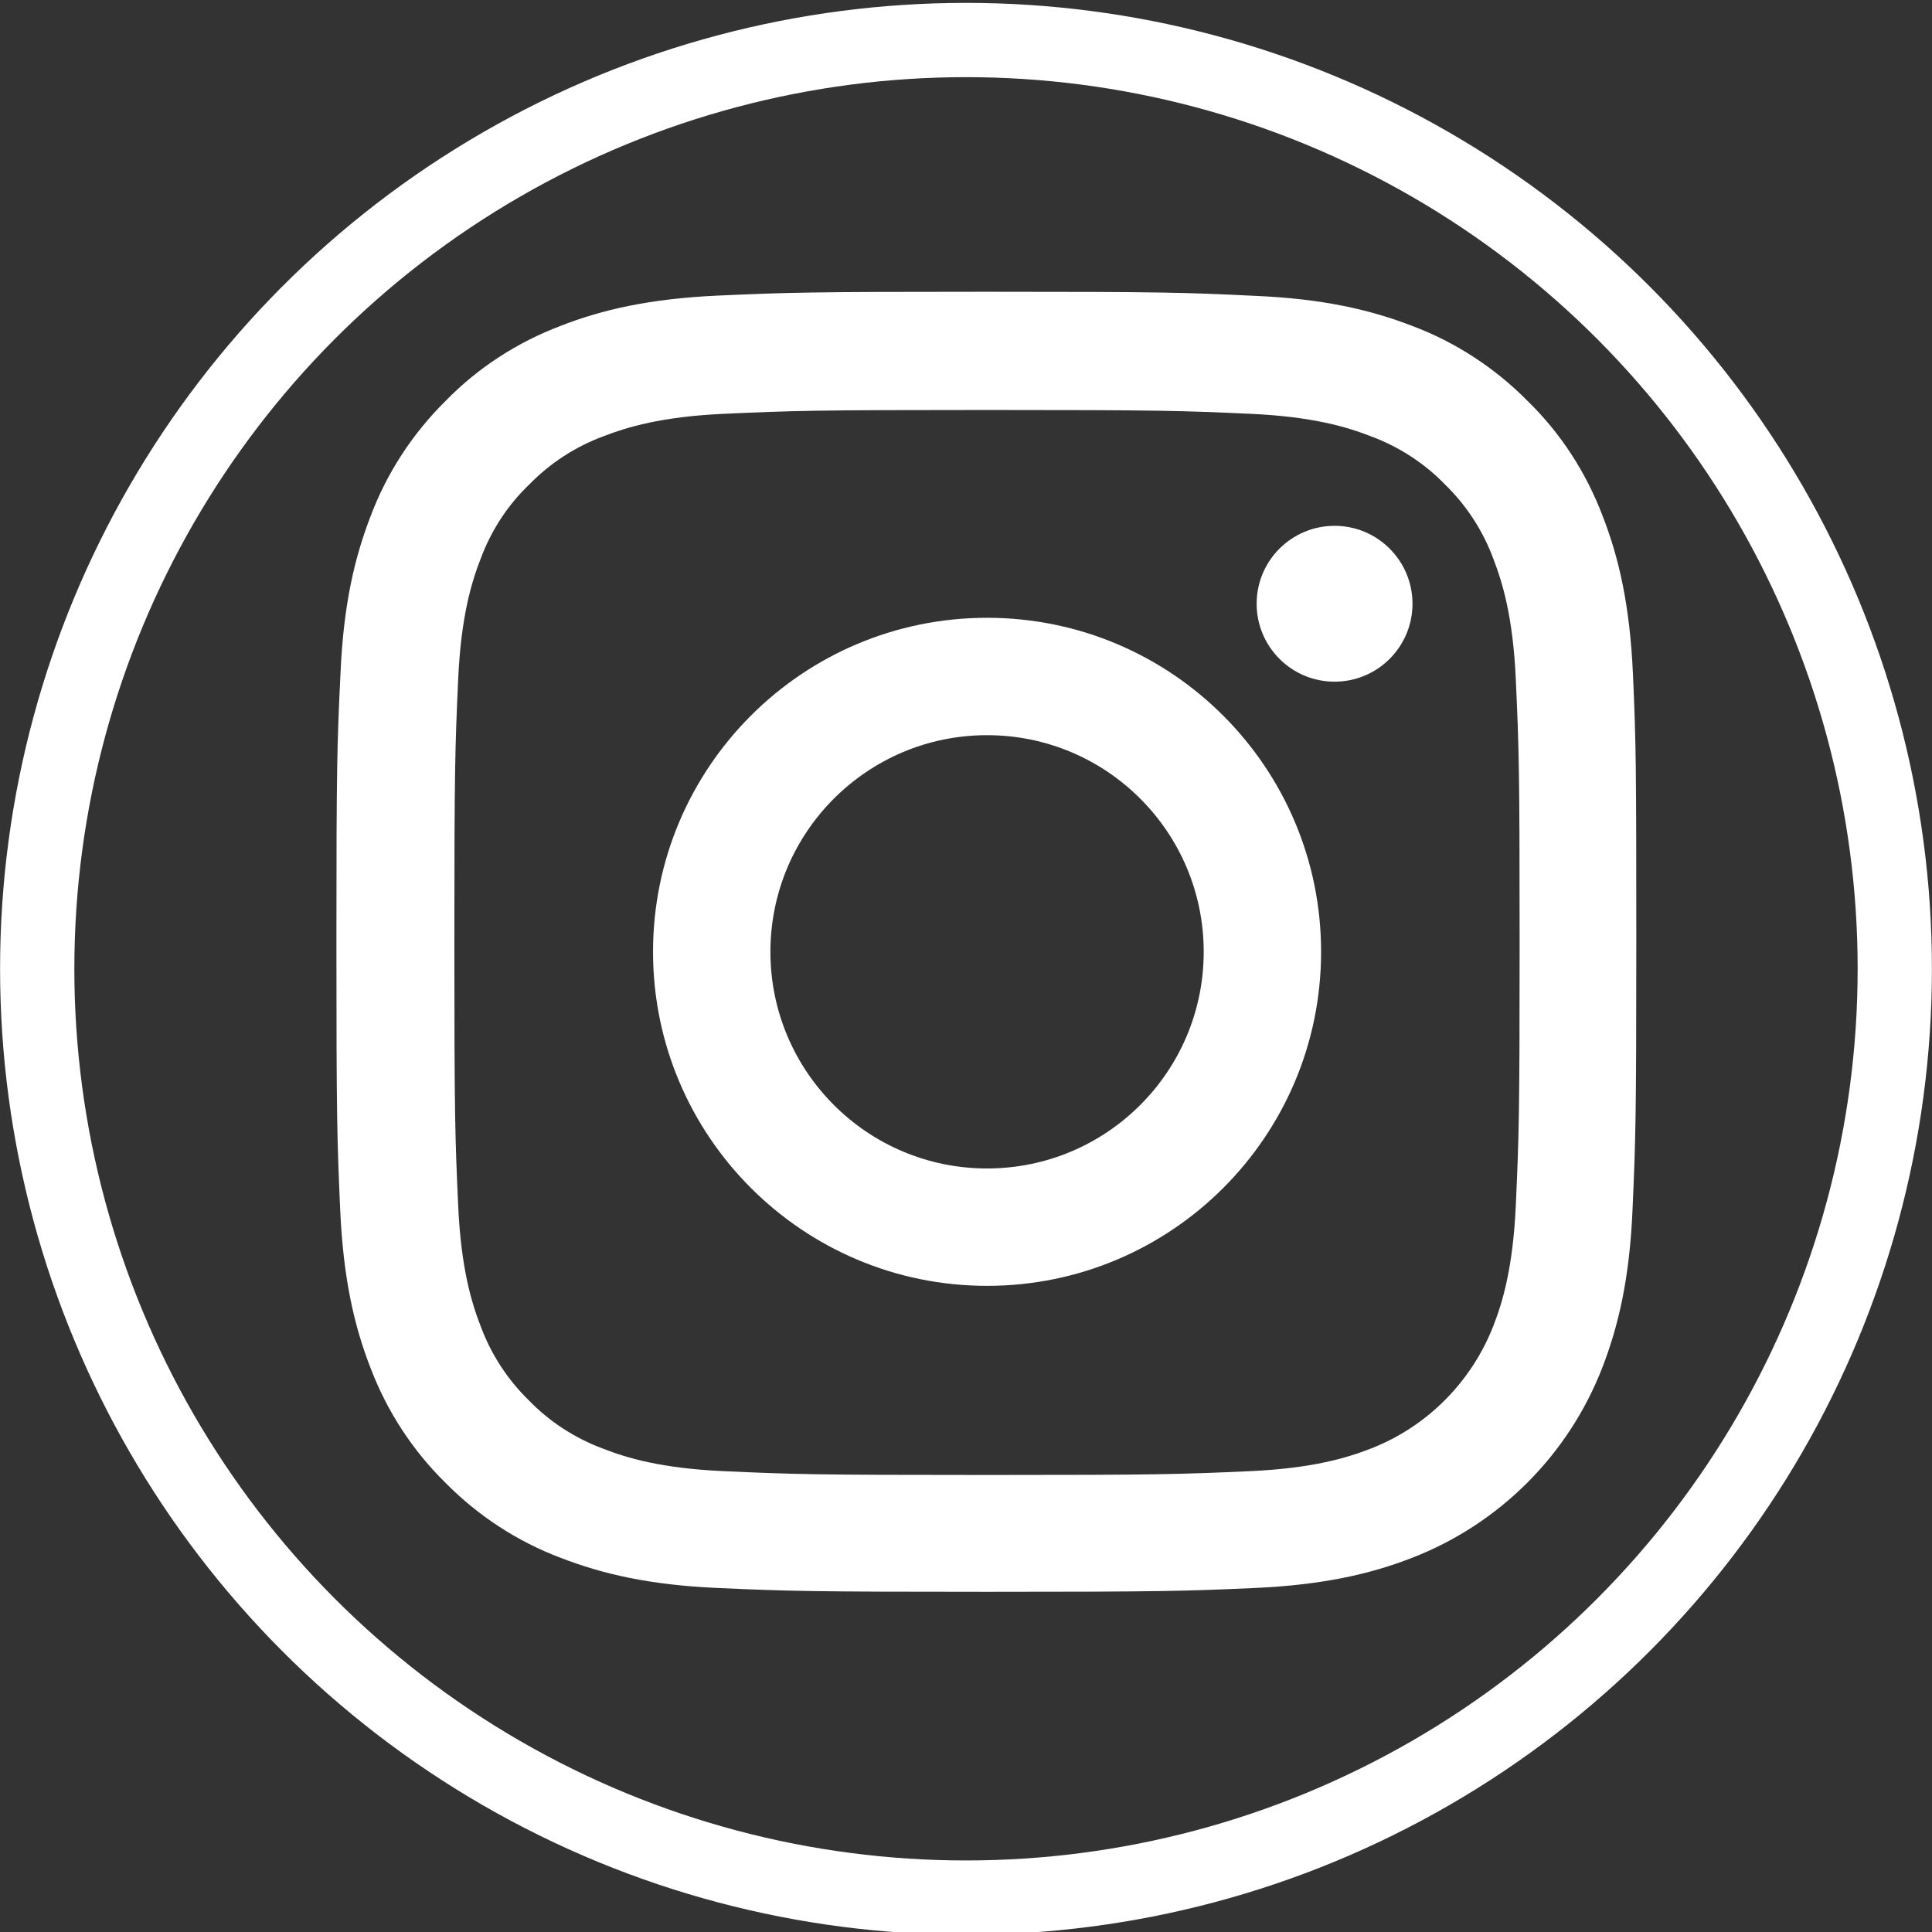 <svg viewBox="0 0 13.76 13.76" xmlns="http://www.w3.org/2000/svg"><rect x="0" y="0" width="13.76" height="13.76" fill="#333333" stroke="none"/><g transform="translate(-34.18 -159.2)"><g fill="#fff" stroke-width=".265"><path d="m45.81 164c-.022-.492-.101-.83-.215-1.123-.118-.311-.298-.59-.535-.821-.232-.235-.512-.418-.82-.534-.295-.114-.631-.194-1.123-.215-.496-.024-.653-.029-1.91-.029-1.257 0-1.415.005-1.909.027-.492.022-.83.101-1.123.215-.311.118-.59.298-.821.535-.235.232-.418.512-.534.82-.114.295-.194.631-.215 1.123-.024.496-.029.653-.029 1.91 0 1.257.005 1.415.027 1.909.022.492.101.83.215 1.123.118.311.3.59.535.821.232.235.512.418.82.534.295.114.631.194 1.123.215.494.022.651.027 1.909.027s1.415-.005 1.909-.027c.492-.022.83-.101 1.123-.215.622-.241 1.114-.733 1.355-1.355.114-.295.194-.631.215-1.123.022-.494.027-.651.027-1.909 0-1.257-.002-1.415-.024-1.909zm-.834 3.781c-.02.452-.096.697-.159.859-.156.403-.476.724-.879.879-.163.063-.409.139-.859.159-.488.022-.635.027-1.87.027-1.236 0-1.384-.005-1.871-.027-.452-.02-.697-.096-.859-.159-.201-.074-.384-.192-.532-.345-.154-.15-.271-.331-.345-.532-.063-.163-.139-.409-.159-.859-.022-.488-.027-.635-.027-1.871 0-1.236.005-1.384.027-1.87.02-.452.096-.697.159-.859.074-.201.192-.384.347-.532.15-.154.331-.271.532-.345.163-.063.409-.139.859-.159.488-.022.635-.027 1.87-.027 1.237 0 1.384.005 1.871.027.452.02.697.096.859.159.201.074.384.192.532.345.154.15.271.331.345.532.063.163.139.409.159.859.022.488.027.635.027 1.87 0 1.236-.005 1.38-.027 1.869z"/><path d="m41.21 163.6c-1.313 0-2.379 1.065-2.379 2.379 0 1.313 1.066 2.379 2.379 2.379 1.313 0 2.379-1.065 2.379-2.379 0-1.313-1.065-2.379-2.379-2.379zm0 3.922c-.852 0-1.543-.691-1.543-1.543s.691-1.543 1.543-1.543c.852 0 1.543.691 1.543 1.543s-.691 1.543-1.543 1.543z"/><path d="m44.24 163.5c0 .307-.249.555-.555.555-.307 0-.555-.249-.555-.555 0-.307.249-.555.555-.555.307 0 .555.249.555.555z"/></g><circle cx="41.06" cy="166.1" r="6.615" fill="none" stroke="#fff" stroke-width=".529"/></g></svg>